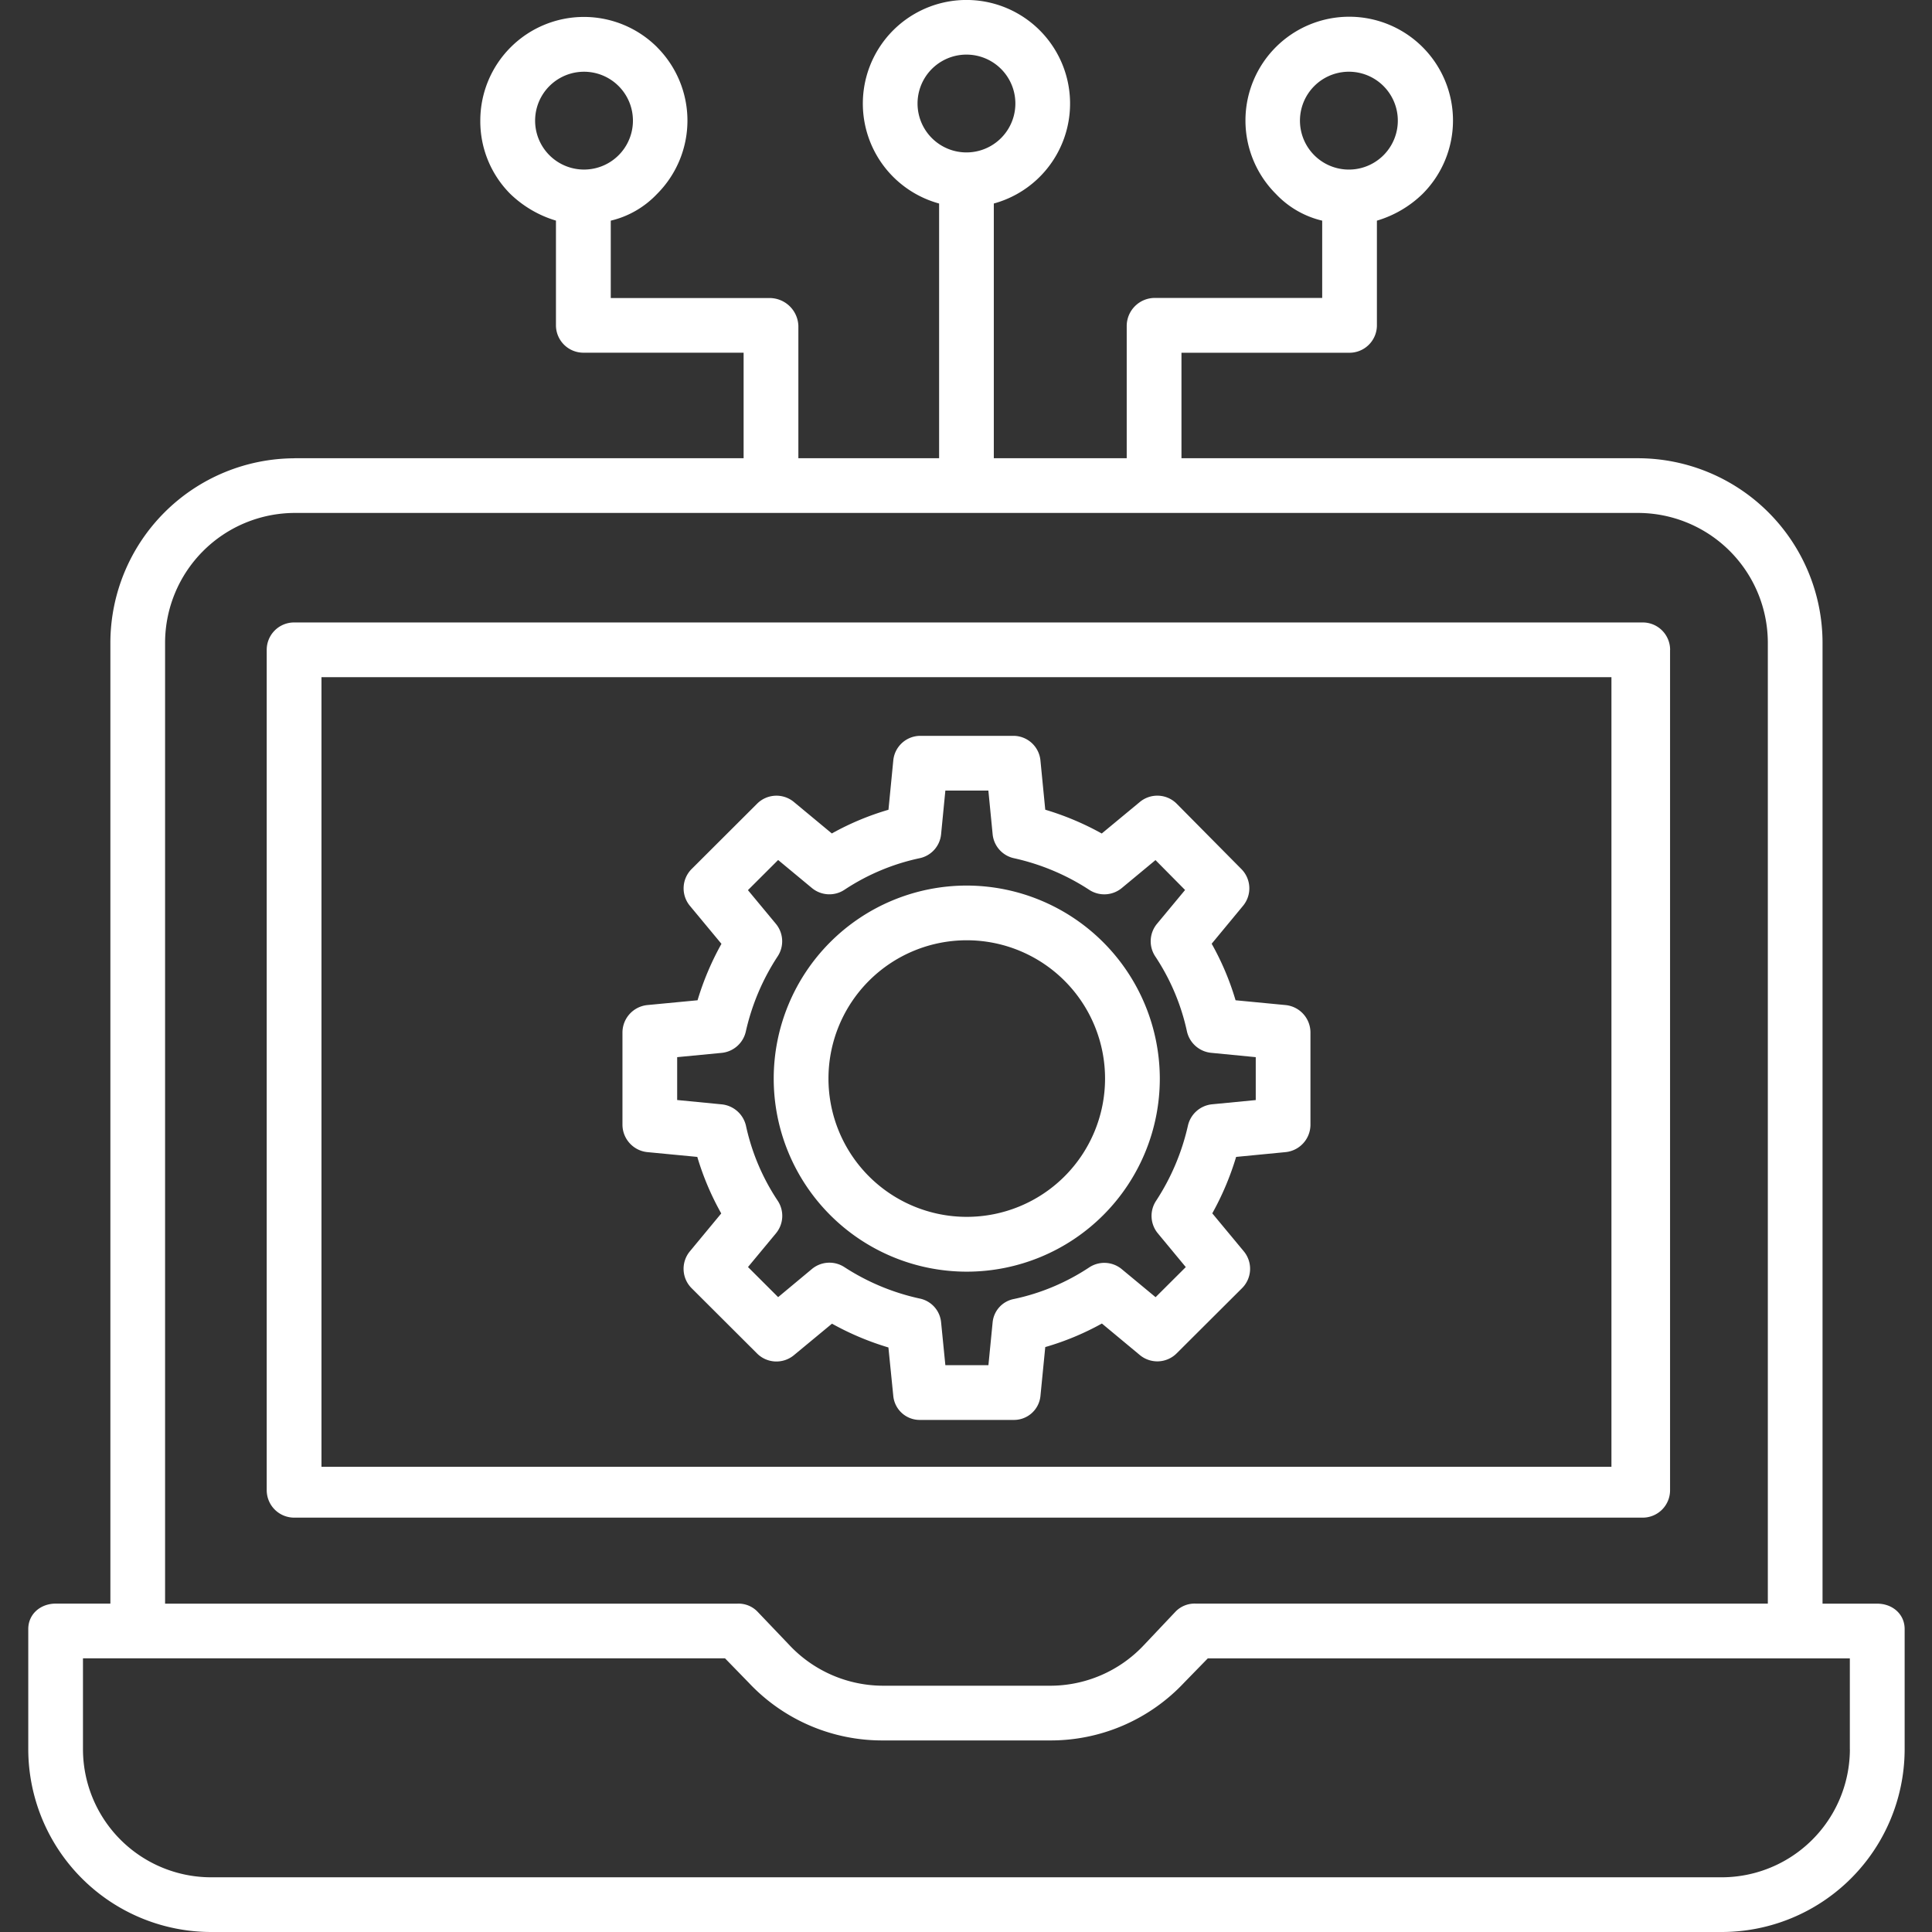 <svg width="38" height="38" fill="none" xmlns="http://www.w3.org/2000/svg"><rect width="100%" height="100%" fill="#333333" stroke="none"/><g clip-path="url(#clip0)" fill="#fff"><path d="M5.796 9.014a3.634 3.634 0 00-3.625 3.621v18.906H1.096c-.298 0-.54.204-.54.501v2.365A3.6 3.6 0 004.171 38h29.676a3.6 3.6 0 003.615-3.593v-2.365c0-.297-.242-.5-.54-.5h-1.075V12.634a3.634 3.634 0 00-3.625-3.621h-8.984V6.938h3.293a.54.54 0 00.551-.527V4.34c.337-.1.645-.28.897-.525a2.041 2.041 0 10-2.883 0c.245.26.562.443.91.525v1.52h-3.3a.553.553 0 00-.545.55v2.603h-2.614v-5.01a2.038 2.038 0 10-1.076 0v5.01h-2.768V6.412a.567.567 0 00-.56-.55h-3.13V4.34c.348-.082.664-.265.91-.525A2.041 2.041 0 0012.925.93h.001a2.038 2.038 0 00-3.479 1.442 2.02 2.02 0 00.59 1.442c.253.244.561.425.898.525V6.41a.54.54 0 00.551.527h3.14v2.076h-8.83zM25.85 1.693a.962.962 0 111.362 1.36.962.962 0 01-1.362-1.36zm-7.803.343a.962.962 0 111.924 0 .962.962 0 01-1.924 0zm-7.522.337a.962.962 0 111.924 0 .962.962 0 01-1.924 0zm25.86 32.034a2.524 2.524 0 01-2.538 2.517H4.17a2.522 2.522 0 01-2.538-2.517v-1.79H14.26l.465.478a3.598 3.598 0 002.657 1.137h3.252a3.598 3.598 0 002.657-1.137l.465-.477h12.628v1.79zm-1.614-21.772v18.906H23.52a.522.522 0 00-.396.155l-.624.66a2.527 2.527 0 01-1.866.8h-3.252a2.535 2.535 0 01-1.866-.81l-.624-.654a.519.519 0 00-.396-.15H3.247V12.634a2.556 2.556 0 012.549-2.545h26.426a2.556 2.556 0 012.549 2.545z"/><path d="M32.849 12.781a.538.538 0 00-.539-.538H5.785a.538.538 0 00-.539.538v16.53a.54.54 0 00.539.539H32.31a.538.538 0 00.538-.538v-16.53zm-26.526.538h25.372V28.85H6.323V13.32z"/><path d="M25.282 19.768l-.98-.094a5.357 5.357 0 00-.47-1.112l.617-.746a.538.538 0 00-.032-.722l-1.272-1.285a.538.538 0 00-.726-.035l-.749.62a5.543 5.543 0 00-1.111-.468l-.095-.97a.535.535 0 00-.535-.483h-1.824a.535.535 0 00-.535.482l-.095.972a5.39 5.39 0 00-1.114.466l-.746-.619a.538.538 0 00-.724.034l-1.287 1.284a.538.538 0 00-.034.725l.62.747a5.547 5.547 0 00-.47 1.11l-.985.094a.544.544 0 00-.492.536v1.821c.003.278.216.51.492.536l.98.094c.115.387.273.76.471 1.112l-.617.745a.539.539 0 00.034.725l1.288 1.285c.197.196.51.21.724.033l.749-.62c.352.196.725.353 1.11.468l.096.956a.522.522 0 00.535.469h1.824a.523.523 0 00.535-.468l.095-.965a5.349 5.349 0 001.114-.463l.746.62a.538.538 0 00.723-.032l1.288-1.284a.538.538 0 00.034-.724l-.62-.747c.196-.352.353-.724.469-1.11l.97-.094a.543.543 0 00.492-.536v-1.821a.543.543 0 00-.493-.536zm-.583 1.869l-.858.083a.542.542 0 00-.476.42 4.505 4.505 0 01-.628 1.481.538.538 0 00.036.637l.55.664-.594.592-.665-.551a.538.538 0 00-.64-.035c-.45.298-.95.509-1.478.621a.518.518 0 00-.422.457l-.083.845h-.847l-.084-.845a.528.528 0 00-.424-.466 4.461 4.461 0 01-1.482-.62.539.539 0 00-.635.04l-.664.553-.593-.592.55-.663a.538.538 0 00.034-.642 4.3 4.3 0 01-.624-1.475.546.546 0 00-.48-.42l-.873-.085v-.843l.873-.084a.542.542 0 00.477-.419c.118-.527.331-1.03.628-1.482a.538.538 0 00-.036-.637l-.55-.663.594-.593.664.551a.538.538 0 00.64.035c.45-.298.951-.509 1.478-.621a.534.534 0 00.423-.47l.084-.86h.846l.084.859a.536.536 0 00.424.472c.527.117 1.03.328 1.482.625a.54.54 0 00.635-.04l.662-.549.582.588-.553.666a.538.538 0 00-.033.641c.298.449.51.95.623 1.476a.543.543 0 00.48.42l.873.085v.844z"/><path d="M19.01 17.418a3.797 3.797 0 103.802 3.796 3.803 3.803 0 00-3.801-3.796zm0 6.516a2.72 2.72 0 11.01-5.44 2.72 2.72 0 01-.01 5.44z"/></g><defs><clipPath id="clip0"><path fill="#fff" d="M0 0h38v38H0z"/></clipPath></defs></svg>